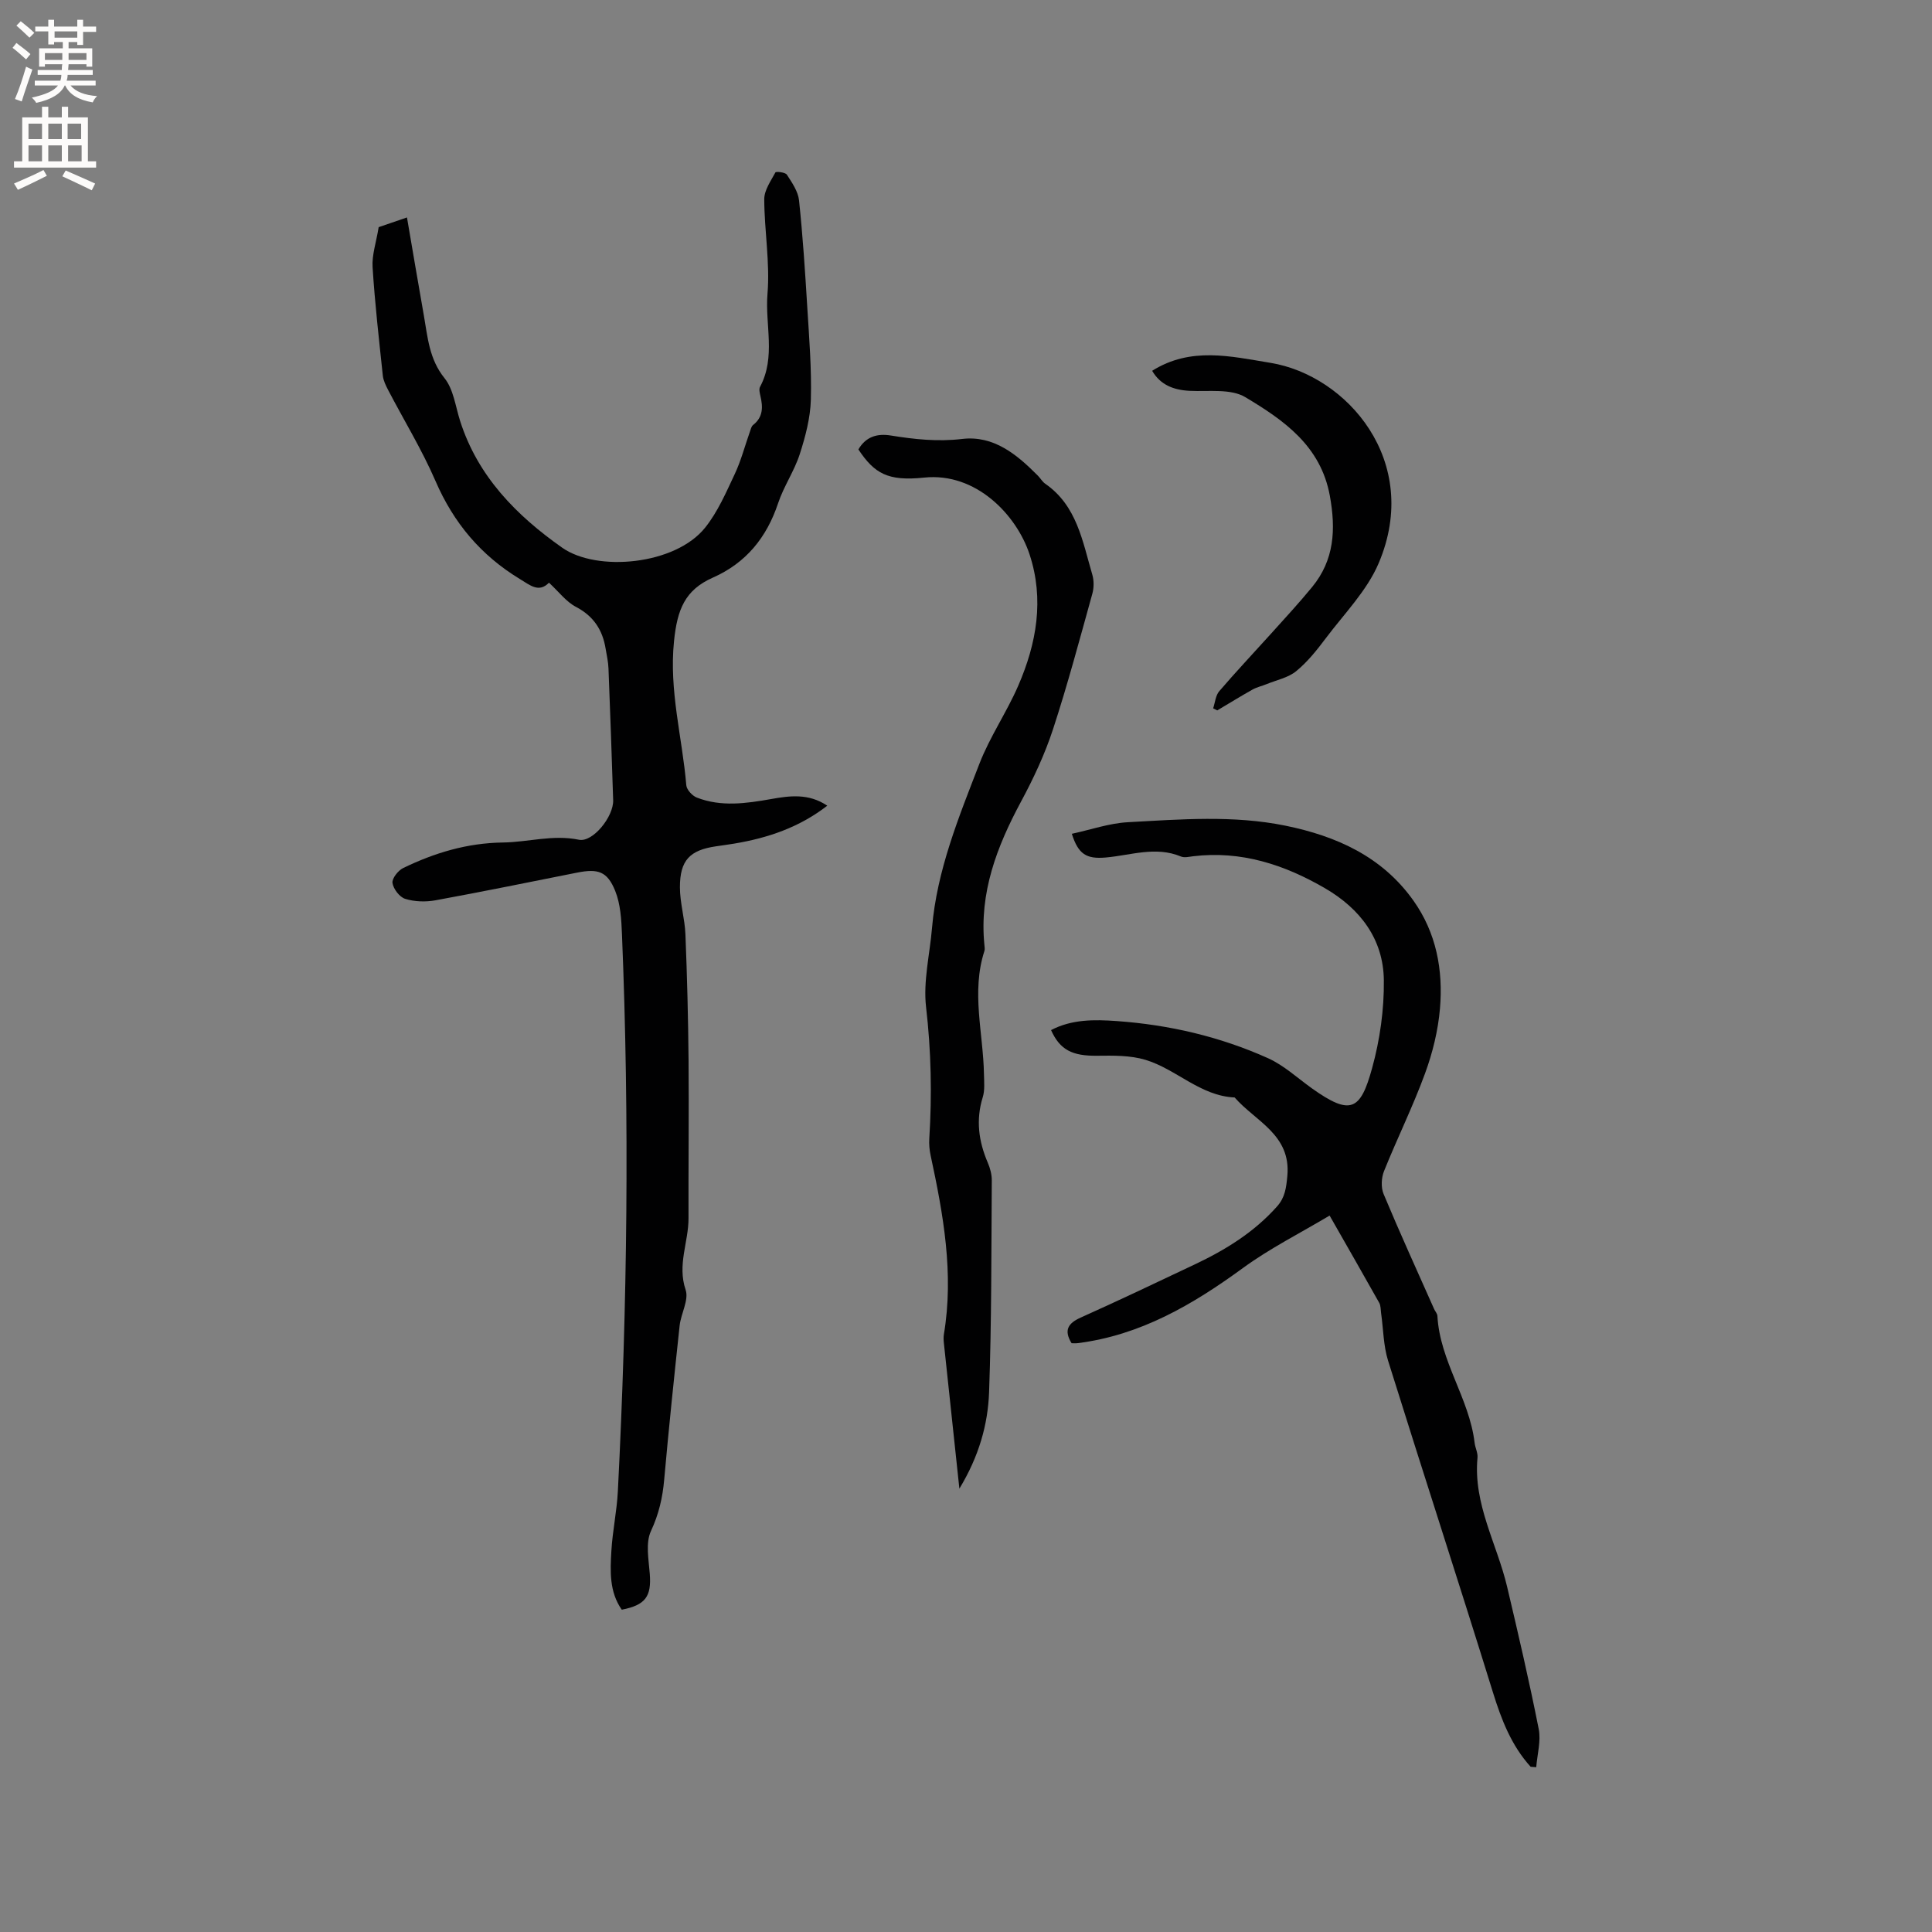 <svg enable-background="new 0 0 400 400" viewBox="0 0 400 400" xmlns="http://www.w3.org/2000/svg"><rect x="0" y="0" width="400" height="400" fill="#808080" stroke="none"/><g fill="#010102"><path d="m113.66 120.64c-2.09 2.14-3.87.55-6.06-.78-8.05-4.89-13.68-11.6-17.43-20.26-2.81-6.49-6.54-12.58-9.82-18.87-.48-.93-.98-1.94-1.09-2.95-.79-7.48-1.65-14.97-2.12-22.47-.16-2.52.75-5.12 1.26-8.28 1.48-.51 3.51-1.2 5.86-2.01 1.2 6.97 2.31 13.63 3.49 20.27.8 4.52 1.09 9.04 4.28 13 1.87 2.32 2.27 5.86 3.24 8.89 3.67 11.46 11.61 19.51 21.12 26.21 7.2 5.07 23.42 3.6 29.61-4.16 2.6-3.25 4.32-7.26 6.12-11.08 1.32-2.8 2.1-5.85 3.14-8.78.17-.48.3-1.1.66-1.38 2.1-1.64 2.05-3.75 1.51-6.03-.14-.61-.33-1.4-.07-1.87 3.31-6.18 1.01-12.85 1.54-19.25.54-6.46-.65-13.06-.67-19.6 0-1.86 1.35-3.77 2.31-5.54.13-.24 2.05-.03 2.37.46 1.06 1.64 2.32 3.46 2.52 5.31.78 7.37 1.26 14.77 1.71 22.17.39 6.35.91 12.72.74 19.06-.1 3.8-1.12 7.67-2.3 11.33-1.13 3.5-3.32 6.66-4.48 10.15-2.37 7.11-6.64 12.37-13.51 15.41-5.77 2.55-7.37 6.58-8.04 13.13-1.06 10.33 1.71 19.93 2.54 29.86.08.93 1.24 2.18 2.18 2.55 5.04 1.96 10.2 1.22 15.35.31 3.88-.69 7.78-1.23 11.66 1.37-5.82 4.51-12.33 6.69-19.27 7.85-1.25.21-2.51.37-3.77.56-5.41.79-7.47 2.87-7.47 8.47 0 3.25 1.01 6.49 1.14 9.75.35 8.68.57 17.36.65 26.04.09 10.91-.04 21.83-.01 32.75.01 4.92-2.36 9.63-.6 14.81.71 2.09-.96 4.9-1.24 7.42-1.14 10.63-2.25 21.27-3.2 31.92-.33 3.72-1.11 7.11-2.73 10.59-1.15 2.47-.48 5.9-.25 8.88.36 4.67-.87 6.46-5.8 7.42-2.6-3.7-2.4-7.99-2.15-12.19.24-4.12 1.13-8.2 1.34-12.32 1.96-38.44 2.43-76.9.85-115.37-.12-3.01-.3-6.21-1.4-8.94-1.64-4.07-3.58-4.64-7.9-3.78-9.77 1.94-19.52 3.94-29.32 5.73-2.02.37-4.31.3-6.25-.3-1.17-.36-2.45-2.04-2.64-3.29-.14-.92 1.16-2.58 2.21-3.09 6.51-3.15 13.21-5.19 20.69-5.29 5.2-.07 10.32-1.68 15.7-.57 2.87.59 7.2-4.79 7.09-8.18-.29-9.1-.61-18.19-.97-27.29-.05-1.36-.36-2.72-.59-4.08-.63-3.87-2.47-6.72-6.1-8.64-2.06-1.06-3.57-3.13-5.63-5.03z"/><path d="m316.9 365.79c-3.99-4.41-6.04-9.72-7.79-15.36-7.11-22.94-14.56-45.77-21.72-68.7-.98-3.13-.98-6.57-1.45-9.87-.1-.72-.06-1.54-.39-2.13-3.25-5.8-6.57-11.57-10.27-18.06-6.13 3.66-12.37 6.79-17.93 10.85-10.4 7.59-21.23 13.94-34.27 15.57-.41.05-.83.01-1.22.01-1.62-2.65-.8-4.11 1.91-5.32 7.92-3.55 15.76-7.29 23.6-11 6.37-3.01 12.28-6.66 17.03-12 1.66-1.86 1.9-3.87 2.13-6.31.79-8.57-6.61-11.31-10.91-16.25-7.14-.32-12.06-5.86-18.46-7.79-3.14-.95-6.67-.89-10.02-.85-5.08.06-7.68-1.17-9.53-5.31 4.31-2.26 8.99-2.2 13.59-1.87 10.85.77 21.38 3.22 31.31 7.68 3.3 1.48 6.1 4.1 9.09 6.24 8.04 5.73 10.07 4.6 12.48-4.17 1.62-5.87 2.5-12.14 2.43-18.22-.1-8.54-4.93-14.82-12.22-19.05-8.41-4.88-17.35-7.8-27.27-6.6-.84.1-1.81.35-2.52.05-5.25-2.19-10.4-.24-15.59.21-3.99.34-5.66-.68-7-4.91 3.91-.84 7.73-2.19 11.61-2.4 10.88-.59 21.82-1.49 32.63.72 10.56 2.16 20 6.39 26.47 15.49 4.76 6.69 6.19 14.41 5.51 22.37-.39 4.55-1.52 9.16-3.1 13.46-2.51 6.85-5.76 13.42-8.48 20.19-.56 1.39-.66 3.39-.09 4.75 3.34 8 6.94 15.89 10.46 23.81.21.48.65.94.68 1.42.5 9.36 6.61 17.08 7.7 26.26.12 1.05.7 2.1.6 3.11-.91 9.6 4.03 17.82 6.13 26.7 2.31 9.78 4.59 19.58 6.54 29.44.5 2.51-.3 5.28-.51 7.93-.37-.03-.77-.06-1.16-.09z"/><path d="m198.63 308.21c-1.14-10.66-2.18-20.35-3.2-30.04-.07-.63-.11-1.29-.01-1.9 2.11-12.59-.12-24.85-2.75-37.08-.24-1.12-.34-2.31-.27-3.45.57-9.11.39-18.15-.67-27.26-.61-5.32.77-10.87 1.23-16.31 1.01-11.99 5.55-23 9.81-34.03 2.16-5.59 5.65-10.65 8.04-16.16 3.8-8.75 5.43-17.88 2.34-27.23-2.69-8.14-11.08-16.99-21.8-15.87-7.56.79-10.31-.85-13.63-5.83 1.53-2.62 3.86-3.35 6.73-2.88 4.89.79 9.7 1.31 14.75.71 6.56-.78 11.36 3.24 15.71 7.63.52.53.9 1.23 1.49 1.64 6.58 4.55 7.72 11.93 9.75 18.82.36 1.23.35 2.74 0 3.98-2.61 9.38-5.11 18.8-8.14 28.05-1.69 5.16-4.04 10.18-6.62 14.97-5.01 9.31-8.66 18.86-7.58 29.67.04.42.12.88 0 1.26-2.76 8.51-.23 17.03-.09 25.54.03 1.58.2 3.26-.25 4.72-1.46 4.7-.86 9.14 1.04 13.56.49 1.14.84 2.45.83 3.68-.1 14.62-.04 29.24-.56 43.84-.25 6.72-2.1 13.28-6.15 19.97z"/><path d="m238.54 76.77c8-5.03 16.27-2.99 24.48-1.65 15.82 2.58 31.38 20.34 22.43 41.46-2.42 5.71-7.13 10.47-10.95 15.55-1.84 2.45-3.79 4.91-6.14 6.83-1.66 1.36-4.05 1.83-6.12 2.68-.96.39-2 .62-2.89 1.11-2.48 1.39-4.89 2.88-7.33 4.33-.28-.14-.57-.29-.85-.43.4-1.2.5-2.65 1.26-3.54 3.44-4.02 7.08-7.87 10.62-11.8 2.9-3.23 5.86-6.41 8.61-9.77 4.6-5.6 4.94-11.91 3.67-18.89-1.9-10.4-9.59-15.68-17.5-20.42-3.02-1.81-7.61-1.12-11.5-1.31-3.4-.17-6.09-1.25-7.79-4.15z"/></g><path d="m2.6 9.9.8-1c.9.7 1.9 1.4 2.9 2.3l-.9 1.1c-1.1-1-2-1.8-2.8-2.4zm.5 10.6c.9-2.1 1.6-4.3 2.3-6.7.4.2.8.4 1.3.6-.7 2.1-1.5 4.3-2.2 6.6zm.3-15.2.9-.9c1 .8 2 1.6 2.8 2.4l-1 1c-.9-.9-1.8-1.7-2.7-2.5zm12.6-1.2h1.2v1.4h2.7v1.1h-2.7v2.7h-1.2v-.6h-1.8v1.3h4.9v3.8h-1.2v-.5h-3.7c0 .4-.1.9-.1 1.2h5.1v1h-5.2c0 .5-.1.9-.2 1.2h6v1h-5.2c1.1 1.3 2.9 2 5.5 2.2-.4.4-.7.8-.9 1.3-2.9-.5-4.8-1.6-5.7-3.5h-.1c-.8 1.7-2.7 2.9-5.9 3.6-.2-.4-.6-.8-.9-1.1 2.8-.6 4.6-1.4 5.4-2.5h-4.8v-1h5.3c.1-.3.2-.7.2-1.2h-4.9v-1h5c0-.4 0-.8.1-1.2h-3.6v.5h-1.2v-3.8h4.9v-1.3h-1.8v.5h-1.2v-2.7h-2.7v-1h2.7v-1.4h1.2v1.4h4.8zm-6.7 8.3h3.6c0-.4 0-.9 0-1.4h-3.6zm1.9-4.6h4.8v-1.3h-4.7v1.3zm6.7 3.2h-3.7v1.4h3.7z" fill="#fcfbfa"/><path d="m8.7 22.1h1.3v2.2h2.8v-2.2h1.3v2.2h4.1v9.1h1.7v1.3h-17v-1.3h1.7v-9.1h4.1zm.3 13.1.7 1.2c-1.8.9-3.8 1.9-6 2.9-.2-.4-.5-.8-.8-1.3 2.3-1 4.4-1.9 6.1-2.8zm-3.1-6.4h2.8v-3.2h-2.8zm0 4.6h2.8v-3.3h-2.8zm4.1-4.6h2.8v-3.2h-2.8zm0 4.6h2.8v-3.3h-2.8zm3.6 1.9c2.1.9 4.1 1.8 6.1 2.7l-.7 1.4c-2.2-1.1-4.2-2-6.1-2.9zm3.2-9.7h-2.8v3.2h2.8zm-2.7 7.8h2.8v-3.3h-2.8z" fill="#fcfbfa"/></svg>